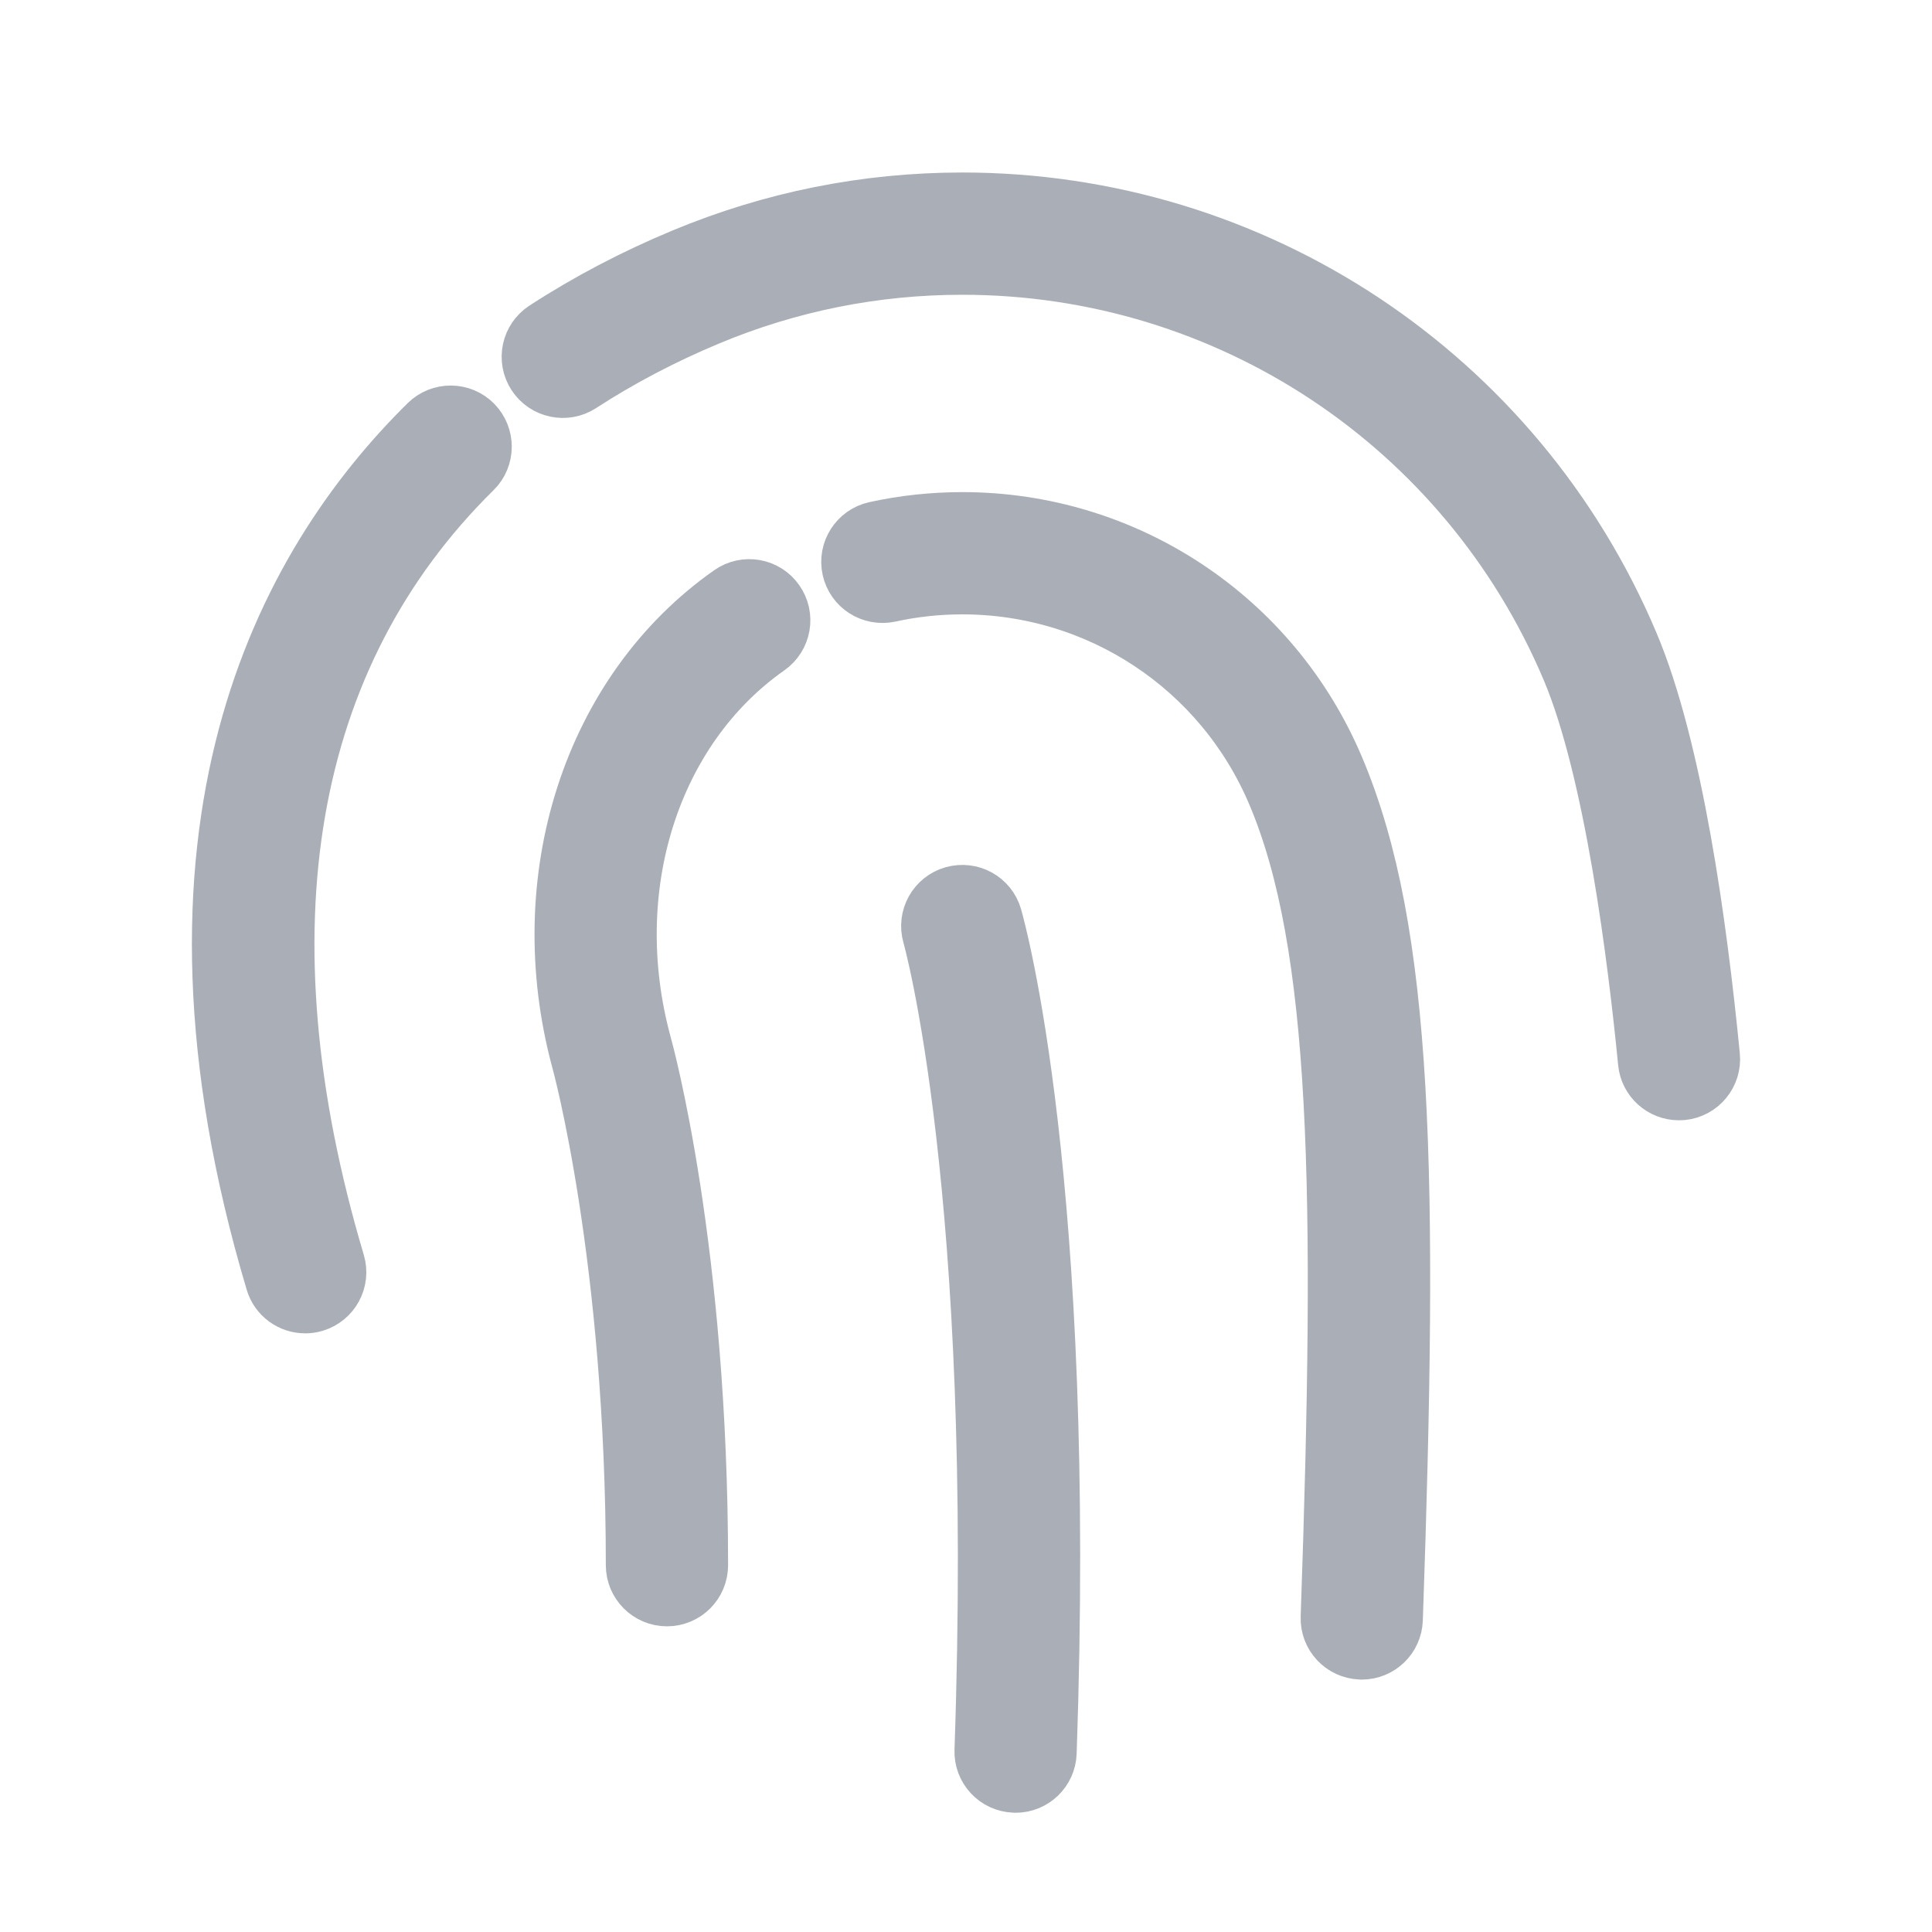 <?xml version="1.0" encoding="UTF-8"?>
<svg width="28px" height="28px" viewBox="0 0 28 28" version="1.1" xmlns="http://www.w3.org/2000/svg" xmlns:xlink="http://www.w3.org/1999/xlink">
    <!-- Generator: Sketch 51.2 (57519) - http://www.bohemiancoding.com/sketch -->
    <title>ic_fingerprint</title>
    <desc>Created with Sketch.</desc>
    <defs></defs>
    <g id="industrial-landings" stroke="none" stroke-width="1" fill="none" fill-rule="evenodd">
        <g id="e-commerce" transform="translate(-1320, -5136)">
            <g id="3-copy-2" transform="translate(0, 4463)">
                <g id="txt" transform="translate(994, 281)">
                    <g id="Group-4" transform="translate(0, 308)">
                        <g id="2" transform="translate(326, 84)">
                            <g id="ic_sales_copy">
                                <rect id="Rectangle-7" x="0" y="0" width="28" height="28"></rect>
                                <g id="fingerprint" opacity="0.5" transform="translate(3, 3)" fill="#556070" fill-rule="nonzero" stroke="#556070">
                                    <path d="M10.839,10.05 C10.634,10.109 10.516,10.323 10.575,10.528 C10.586,10.564 11.616,14.23 11.333,22.372 C11.325,22.586 11.492,22.764 11.705,22.771 C11.709,22.772 11.714,22.772 11.719,22.772 C11.926,22.772 12.097,22.608 12.104,22.399 C12.392,14.134 11.361,10.465 11.317,10.313 C11.258,10.108 11.045,9.992 10.839,10.05 Z" id="Shape"></path>
                                    <path d="M20.544,6.36 C18.909,2.497 15.142,0 10.947,0 C9.562,0 8.212,0.271 6.934,0.804 C6.226,1.099 5.558,1.45 4.946,1.848 C4.767,1.964 4.716,2.203 4.833,2.382 C4.949,2.56 5.189,2.611 5.367,2.495 C5.939,2.123 6.566,1.794 7.231,1.516 C8.415,1.022 9.665,0.772 10.947,0.772 C14.831,0.772 18.319,3.083 19.833,6.661 C20.462,8.149 20.802,10.888 20.949,12.388 C20.968,12.588 21.136,12.736 21.332,12.736 C21.345,12.736 21.357,12.736 21.37,12.735 C21.582,12.714 21.738,12.525 21.717,12.313 C21.533,10.427 21.18,7.863 20.544,6.36 Z" id="Shape"></path>
                                    <path d="M3.802,3.748 C3.954,3.599 3.955,3.354 3.806,3.202 C3.657,3.051 3.412,3.049 3.26,3.198 C1.185,5.243 -0.883,9.046 1.054,15.548 C1.103,15.716 1.257,15.824 1.423,15.824 C1.46,15.824 1.497,15.819 1.533,15.808 C1.738,15.747 1.854,15.532 1.793,15.328 C0.347,10.472 1.041,6.468 3.802,3.748 Z" id="Shape"></path>
                                    <path d="M10.947,4.632 C10.527,4.632 10.11,4.677 9.705,4.766 C9.497,4.812 9.365,5.018 9.411,5.226 C9.457,5.434 9.66,5.563 9.871,5.52 C10.221,5.443 10.583,5.404 10.946,5.404 C12.966,5.404 14.78,6.605 15.567,8.466 C16.505,10.682 16.566,14.237 16.35,20.442 C16.342,20.655 16.509,20.834 16.722,20.841 C16.727,20.842 16.731,20.842 16.736,20.842 C16.943,20.842 17.114,20.678 17.121,20.469 C17.346,14.015 17.278,10.528 16.278,8.165 C15.37,6.019 13.278,4.632 10.947,4.632 Z" id="Shape"></path>
                                    <path d="M8.08,6.306 C8.255,6.183 8.297,5.942 8.174,5.768 C8.052,5.593 7.811,5.551 7.637,5.674 C5.649,7.069 4.785,9.751 5.489,12.349 C5.497,12.377 6.28,15.229 6.28,19.684 C6.28,19.897 6.453,20.07 6.666,20.07 C6.88,20.07 7.052,19.897 7.052,19.684 C7.052,15.124 6.266,12.261 6.233,12.144 C5.615,9.861 6.358,7.515 8.08,6.306 Z" id="Shape"></path>
                                </g>
                            </g>
                        </g>
                    </g>
                </g>
            </g>
        </g>
    </g>
</svg>